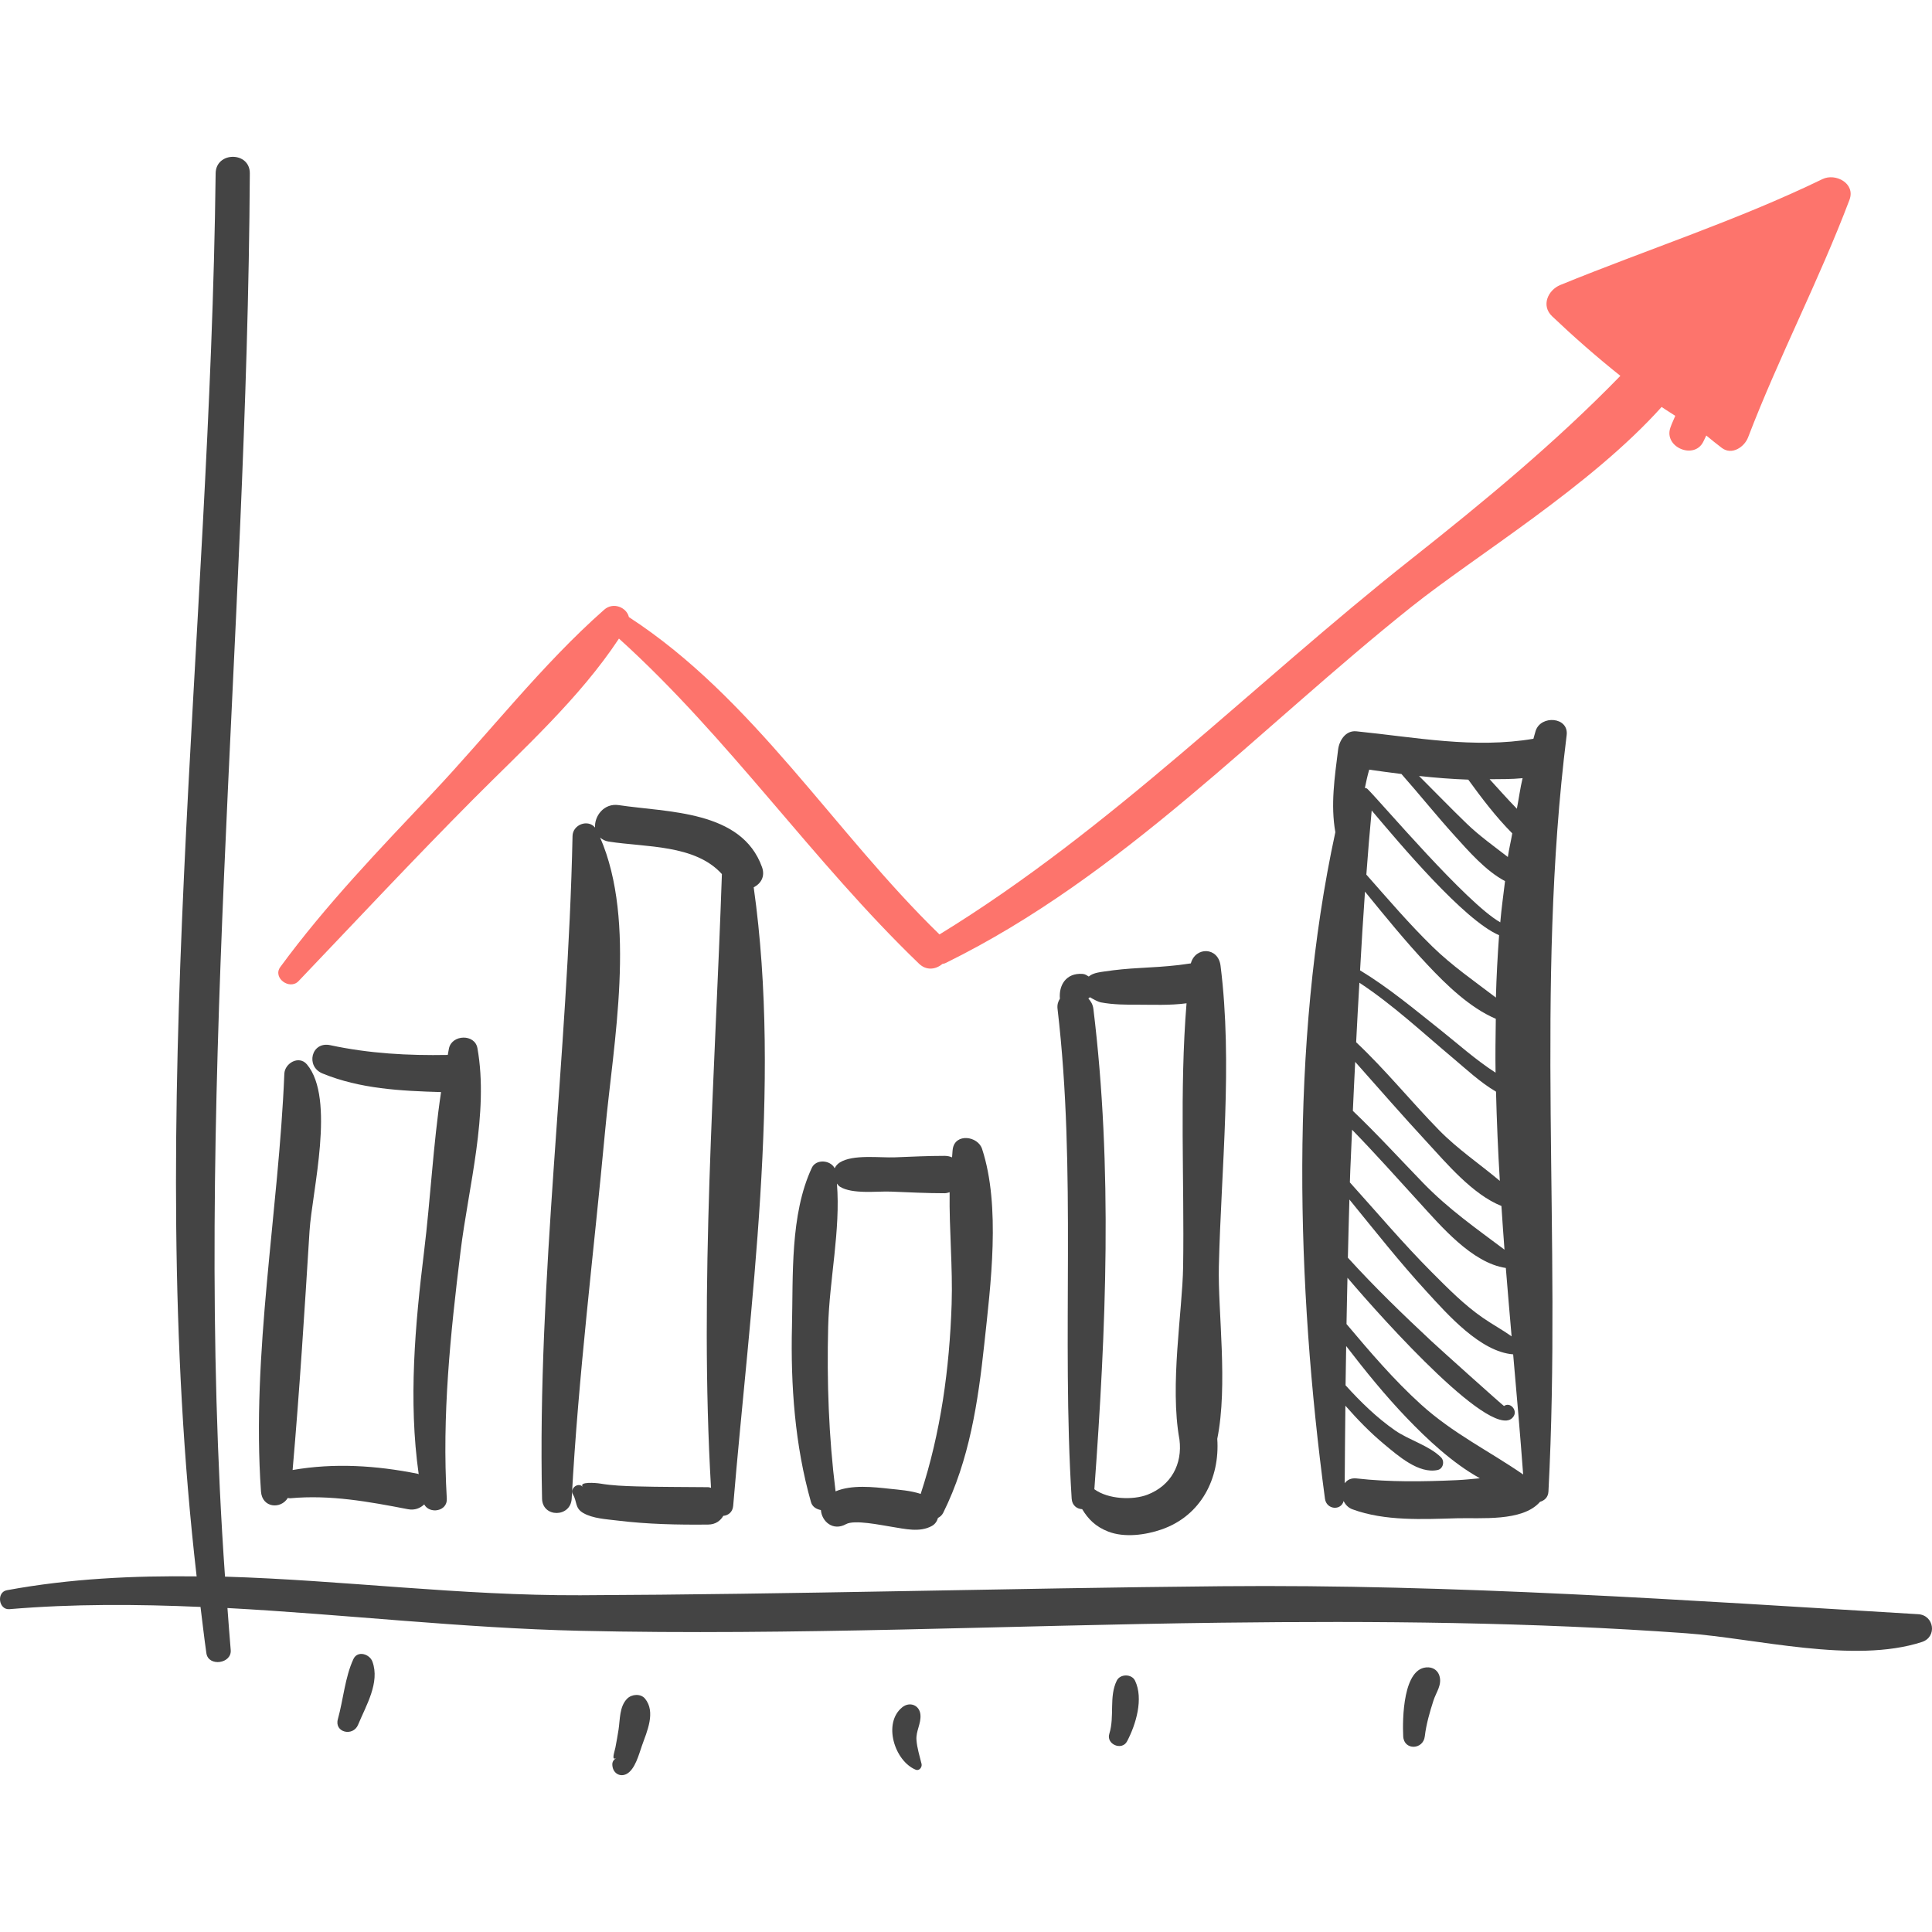 <?xml version="1.0" encoding="iso-8859-1"?>
<!-- Generator: Adobe Illustrator 16.0.0, SVG Export Plug-In . SVG Version: 6.00 Build 0)  -->
<!DOCTYPE svg PUBLIC "-//W3C//DTD SVG 1.1//EN" "http://www.w3.org/Graphics/SVG/1.1/DTD/svg11.dtd">
<svg xmlns="http://www.w3.org/2000/svg" xmlns:xlink="http://www.w3.org/1999/xlink" version="1.1" id="Capa_1" x="0px" y="0px" width="512px" height="512px" viewBox="0 0 195.563 195.563" style="enable-background:new 0 0 195.563 195.563;" xml:space="preserve">
<g>
	<g>
		<path d="M194.167,163.395c-23.618-1.415-46.828-3.053-70.546-2.832c-21.626,0.202-43.25,0.827-64.875,0.913    c-12.114,0.047-24.037-1.524-35.97-1.884c-3.336-47.446,2.245-94.554,2.512-142.045c0.013-2.233-3.434-2.23-3.46,0    c-0.549,47.291-7.353,94.866-1.924,142.02c-6.385-0.078-12.776,0.216-19.207,1.4c-1.081,0.199-0.836,2.011,0.259,1.918    c6.456-0.546,12.899-0.505,19.34-0.227c0.198,1.562,0.369,3.126,0.595,4.687c0.202,1.396,2.589,1.068,2.462-0.333    c-0.128-1.415-0.218-2.828-0.33-4.242c11.896,0.641,23.786,2.033,35.723,2.305c21.565,0.492,43.301-0.558,64.875-0.821    c15.716-0.192,31.388-0.064,47.064,1.07c7.048,0.511,16.979,3.127,23.862,0.881C196.107,165.695,195.784,163.492,194.167,163.395z    " fill="#444"/>
		<path d="M184.479,18.129c-8.604,4.175-17.704,7.104-26.541,10.719c-1.244,0.509-1.965,2.084-0.834,3.16    c2.142,2.038,4.481,4.094,6.915,6.037c-6.548,6.731-13.729,12.666-21.278,18.636c-15.94,12.607-30.247,27.242-47.643,37.906    C84.43,84.229,76.268,70.655,63.659,62.464c-0.22-0.977-1.58-1.562-2.499-0.751c-6.286,5.537-11.681,12.522-17.447,18.634    c-5.325,5.643-10.743,11.271-15.34,17.537c-0.801,1.093,0.942,2.376,1.848,1.426c5.875-6.159,11.674-12.365,17.677-18.404    c5.049-5.077,10.777-10.234,14.755-16.267c11.154,10.08,19.558,22.5,30.37,32.907c0.777,0.747,1.734,0.57,2.37,0.024    c0.105-0.025,0.206-0.032,0.314-0.086c17.922-8.801,31.725-23.753,47.172-36.066c6.551-5.222,18.094-12.18,25.316-20.226    c0.457,0.321,0.921,0.592,1.381,0.899c-0.166,0.407-0.362,0.798-0.503,1.217c-0.663,1.958,2.415,3.259,3.338,1.407    c0.105-0.209,0.201-0.421,0.305-0.631c0.524,0.427,1.04,0.86,1.584,1.264c1.017,0.755,2.272-0.102,2.646-1.076    c3.119-8.145,7.178-15.885,10.264-24.045C187.842,18.559,185.793,17.49,184.479,18.129z" fill="#fd746c"/>
		<path d="M48.327,106.101c-0.262-1.467-2.559-1.389-2.877,0c-0.051,0.223-0.076,0.458-0.124,0.683    c-4.03,0.072-7.923-0.137-11.896-0.987c-1.915-0.411-2.525,2.148-0.789,2.861c3.809,1.565,7.93,1.767,12.004,1.887    c-0.8,5.33-1.073,10.873-1.719,16.142c-0.909,7.407-1.599,15.095-0.544,22.536c-0.039-0.01-0.061-0.035-0.102-0.043    c-4.196-0.841-8.442-1.112-12.661-0.38c0.705-8.046,1.209-16.121,1.712-24.178c0.251-4.015,2.65-13.424-0.265-16.882    c-0.8-0.948-2.24-0.126-2.284,0.946c-0.569,13.933-3.349,28.299-2.364,42.288c0.117,1.672,2.013,1.813,2.713,0.654    c0.087,0.01,0.164,0.04,0.26,0.03c4.074-0.368,7.92,0.342,11.9,1.109c0.69,0.133,1.243-0.103,1.649-0.485    c0.542,1.009,2.362,0.711,2.286-0.58c-0.496-8.425,0.365-16.66,1.39-25.016C47.419,120.131,49.5,112.677,48.327,106.101z" fill="#444"/>
		<path d="M76.292,89.815c0.709-0.356,1.186-1.083,0.841-2.045c-2.069-5.766-9.531-5.525-14.499-6.273    c-1.512-0.228-2.485,1.132-2.4,2.271c-0.724-0.877-2.256-0.303-2.28,0.855c-0.46,22.195-3.581,44.882-3.085,67.076    c0.043,1.943,2.895,1.923,2.999,0c0.672-12.473,2.235-24.851,3.389-37.282c0.815-8.779,3.2-21.118-0.51-29.639    c0.219,0.193,0.488,0.352,0.87,0.41c3.747,0.585,8.742,0.279,11.456,3.289c-0.697,20.429-2.299,41.684-1.102,62.122    c-0.101-0.016-0.18-0.06-0.291-0.062c-2.421-0.027-4.839-0.013-7.26-0.081c-1.226-0.035-2.457-0.081-3.669-0.285    c-0.43-0.072-2.238-0.216-1.744,0.348c-0.483-0.551-1.375,0.161-1.002,0.774c0.412,0.676,0.174,1.355,1.017,1.849    c0.974,0.571,2.359,0.634,3.451,0.77c3.046,0.376,6.139,0.442,9.206,0.409c0.754-0.008,1.246-0.386,1.534-0.883    c0.481-0.04,0.946-0.359,1.001-1.009C75.896,132.355,79.139,109.959,76.292,89.815z" fill="#444"/>
		<path d="M99.409,116.296c-0.43-1.312-2.716-1.615-2.966,0c-0.043,0.279-0.038,0.574-0.072,0.856    c-0.219-0.092-0.465-0.152-0.752-0.152c-1.677,0-3.35,0.083-5.026,0.148c-1.526,0.062-4.235-0.323-5.578,0.517    c-0.244,0.152-0.413,0.359-0.527,0.589c-0.43-0.846-1.889-0.954-2.312-0.045c-2.213,4.745-1.886,10.908-2.01,16.059    c-0.143,5.944,0.296,12.042,1.925,17.779c0.141,0.497,0.559,0.715,1.005,0.807c0.081,1.139,1.211,2.163,2.54,1.425    c0.85-0.472,3.476,0.088,4.651,0.273c1.31,0.206,2.804,0.587,4.029-0.084c0.357-0.196,0.535-0.497,0.631-0.822    c0.21-0.107,0.401-0.261,0.529-0.517c2.649-5.328,3.53-11.221,4.158-17.082C100.273,130.091,101.309,122.094,99.409,116.296z     M93.194,151.22c-1.017-0.345-2.216-0.421-3.128-0.521c-1.643-0.178-3.839-0.434-5.487,0.26c-0.697-5.562-0.889-11.08-0.749-16.69    c0.118-4.726,1.267-9.746,0.887-14.464c0.094,0.109,0.166,0.232,0.298,0.313c1.26,0.787,3.746,0.443,5.176,0.5    c1.81,0.072,3.618,0.165,5.429,0.165c0.192,0,0.343-0.059,0.505-0.102c-0.054,3.764,0.325,7.646,0.203,11.324    C96.11,138.534,95.23,145.012,93.194,151.22z" fill="#444"/>
		<path d="M123.547,97.748c-0.241-1.908-2.542-1.938-3.007-0.231c-0.416,0.052-0.832,0.124-1.236,0.17    c-1.318,0.152-2.646,0.229-3.971,0.3c-1.177,0.064-2.351,0.17-3.518,0.346c-0.464,0.068-0.989,0.128-1.404,0.37    c-0.049,0.029-0.127,0.085-0.204,0.144c-0.186-0.112-0.354-0.245-0.615-0.264c-1.701-0.128-2.427,1.173-2.305,2.509    c-0.175,0.27-0.29,0.596-0.239,1.031c1.942,16.502,0.391,33.044,1.43,49.578c0.044,0.699,0.548,1.041,1.063,1.062    c0.609,1.003,1.352,1.77,2.639,2.269c1.644,0.638,3.781,0.345,5.394-0.215c4.015-1.391,5.915-5.194,5.643-9.174    c1.099-5.463,0.052-12.902,0.16-17.438C123.611,118.251,124.797,107.638,123.547,97.748z M119.76,128.205    c-0.067,4.517-1.376,12.025-0.372,17.509c0.32,2.497-0.854,4.653-3.222,5.577c-1.478,0.575-3.979,0.487-5.392-0.546    c1.186-16.161,1.872-32.507-0.098-48.622c-0.055-0.445-0.258-0.779-0.512-1.053c0.063-0.037,0.107-0.085,0.161-0.128    c0.354,0.215,0.854,0.474,1.089,0.519c1.283,0.243,2.618,0.244,3.918,0.239c1.236-0.003,3.096,0.084,4.773-0.144    C119.388,110.342,119.891,119.463,119.76,128.205z" fill="#444"/>
		<path d="M158.582,74.417c0.232-1.86-2.624-2.067-3.142-0.426c-0.082,0.261-0.144,0.528-0.223,0.79    c-6.022,1.02-11.907-0.152-17.921-0.755c-1.091-0.108-1.733,0.932-1.848,1.849c-0.354,2.844-0.771,5.581-0.28,8.363    c-4.656,21.472-3.92,46.001-1.052,67.462c0.15,1.126,1.636,1.24,1.89,0.238c0.18,0.369,0.471,0.685,0.891,0.838    c3.296,1.212,7.113,1.005,10.566,0.908c2.412-0.068,6.632,0.365,8.403-1.641c0.006-0.007,0.004-0.016,0.01-0.021    c0.44-0.13,0.83-0.431,0.863-1.05C158.085,125.278,155.375,100.086,158.582,74.417z M153.542,81.863    c-0.948-0.971-1.843-1.987-2.76-2.988c1.112-0.015,2.221,0.008,3.339-0.106C153.876,79.778,153.744,80.836,153.542,81.863z     M148.623,78.918c1.354,1.865,2.803,3.78,4.453,5.437c-0.134,0.804-0.331,1.581-0.448,2.392c-1.404-1.089-2.87-2.131-4.146-3.361    c-1.644-1.584-3.226-3.229-4.843-4.838C145.301,78.729,146.96,78.858,148.623,78.918z M138.595,77.908    c1.092,0.156,2.178,0.303,3.264,0.439c1.826,2.064,3.546,4.22,5.398,6.262c1.334,1.47,3.114,3.545,5.088,4.578    c-0.166,1.391-0.364,2.768-0.482,4.174c-3.422-1.929-12.096-12.184-13.445-13.503c-0.082-0.08-0.172-0.082-0.26-0.103    C138.285,79.137,138.416,78.52,138.595,77.908z M151.743,94.665c-0.153,2.091-0.266,4.194-0.324,6.313    c-2.183-1.669-4.43-3.209-6.438-5.172c-2.354-2.299-4.497-4.81-6.675-7.276c0.161-2.159,0.333-4.322,0.541-6.49    C141.684,85.391,148.174,93.14,151.743,94.665z M138.168,90.252c2.058,2.527,4.113,5.055,6.35,7.432    c1.879,1.996,4.254,4.318,6.892,5.442c-0.025,1.813-0.055,3.628-0.025,5.453c-2.01-1.296-3.906-2.995-5.531-4.286    c-2.644-2.099-5.284-4.314-8.184-6.072C137.818,95.567,137.981,92.912,138.168,90.252z M137.602,99.475    c3.398,2.234,6.42,5.07,9.521,7.668c1.238,1.037,2.707,2.423,4.308,3.358c0.077,3.009,0.204,6.023,0.386,9.031    c-2.033-1.705-4.287-3.227-6.159-5.142c-2.845-2.911-5.417-6.1-8.384-8.89C137.366,103.495,137.493,101.482,137.602,99.475z     M137.177,107.486c2.411,2.715,4.798,5.456,7.263,8.121c1.937,2.094,4.624,5.312,7.538,6.464c0.099,1.478,0.197,2.955,0.311,4.425    c-2.881-2.164-5.663-4.101-8.24-6.759c-2.364-2.439-4.651-4.947-7.109-7.292C137.002,110.794,137.105,109.139,137.177,107.486z     M136.86,114.354c2.329,2.388,4.545,4.883,6.797,7.346c2.196,2.402,5.336,6.135,8.757,6.646c0.004,0,0.007-0.003,0.011-0.002    c0.188,2.324,0.385,4.636,0.584,6.925c-0.932-0.661-1.948-1.213-2.895-1.866c-1.904-1.312-3.567-3.005-5.194-4.636    c-2.893-2.901-5.537-6.04-8.282-9.08C136.689,117.909,136.797,116.131,136.86,114.354z M147.464,149.826    c-3.351,0.151-6.805,0.208-10.144-0.174c-0.57-0.064-0.957,0.154-1.205,0.487c0.009-2.63,0.048-5.232,0.069-7.849    c1.222,1.39,2.505,2.72,3.94,3.91c1.378,1.143,3.479,3.012,5.397,2.598c0.572-0.124,0.732-0.895,0.339-1.285    c-1.194-1.188-3.23-1.739-4.647-2.722c-1.854-1.287-3.494-2.892-5.011-4.567c0.013-1.328,0.045-2.647,0.062-3.972    c1.941,2.528,3.947,5.002,6.164,7.311c1.984,2.066,4.565,4.517,7.37,6.072C149.018,149.709,148.232,149.792,147.464,149.826z     M143.831,142.16c-2.738-2.48-5.149-5.308-7.533-8.137c0.022-1.563,0.067-3.122,0.097-4.684    c3.674,4.323,15.09,17.051,16.845,13.981c0.344-0.601-0.376-1.438-0.999-0.999c-0.037,0.025-6.475-5.754-7.35-6.57    c-2.902-2.71-5.785-5.5-8.455-8.443c0.04-1.965,0.104-3.926,0.155-5.889c2.574,3.158,5.096,6.359,7.855,9.362    c2.079,2.263,5.397,6.055,8.721,6.311c0.363,4.135,0.721,8.221,1.012,12.16C150.676,146.836,147.075,145.101,143.831,142.16z" fill="#444"/>
		<path d="M37.697,168.191c-0.28-0.765-1.505-1.159-1.925-0.252c-0.85,1.835-1.022,4.104-1.572,6.082    c-0.377,1.357,1.54,1.79,2.047,0.564C37.053,172.634,38.476,170.314,37.697,168.191z" fill="#444"/>
		<path d="M65.291,171.942c-0.442-0.537-1.351-0.457-1.806,0c-0.8,0.805-0.711,2.105-0.877,3.158    c-0.094,0.594-0.198,1.185-0.312,1.776c-0.092,0.479-0.447,1.384,0.084,1.079c-0.242,0.15-0.43,0.368-0.396,0.723    c0.002,0.022,0.004,0.045,0.007,0.068c0.07,0.726,0.751,1.174,1.431,0.82c0.868-0.451,1.264-2.037,1.554-2.855    C65.491,175.259,66.4,173.294,65.291,171.942z" fill="#444"/>
		<path d="M92.768,176.127c-0.068-0.913,0.48-1.642,0.402-2.553c-0.084-0.981-1.088-1.363-1.838-0.761    c-2,1.608-0.772,5.454,1.364,6.325c0.357,0.146,0.662-0.269,0.587-0.587C93.088,177.746,92.831,176.961,92.768,176.127z" fill="#444"/>
		<path d="M114.889,170.118c-0.341-0.7-1.503-0.694-1.846,0c-0.807,1.638-0.199,3.606-0.755,5.383    c-0.333,1.063,1.277,1.747,1.799,0.758C114.986,174.555,115.772,171.935,114.889,170.118z" fill="#444"/>
		<path d="M145.7,169.623c-0.158-0.51-0.583-0.823-1.112-0.848c-2.591-0.113-2.636,5.289-2.55,6.986    c0.073,1.437,2.022,1.372,2.184,0c0.146-1.229,0.498-2.453,0.877-3.627C145.371,171.288,145.989,170.55,145.7,169.623z" fill="#444"/>
	</g>
</g>
<g>
</g>
<g>
</g>
<g>
</g>
<g>
</g>
<g>
</g>
<g>
</g>
<g>
</g>
<g>
</g>
<g>
</g>
<g>
</g>
<g>
</g>
<g>
</g>
<g>
</g>
<g>
</g>
<g>
</g>
</svg>
